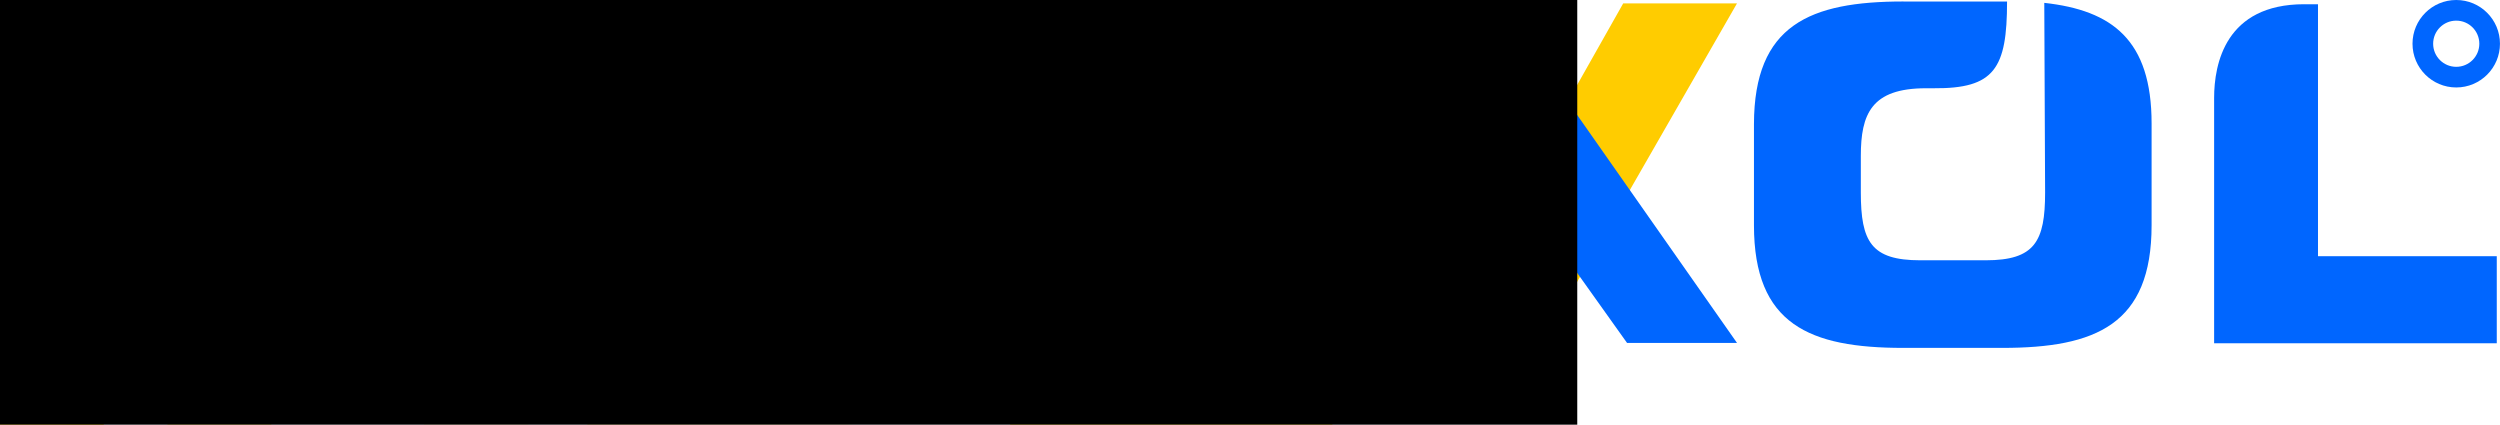 <?xml version="1.0" encoding="UTF-8" standalone="no"?>
<!-- Created with Inkscape (http://www.inkscape.org/) -->

<svg
   xmlns:dc="http://purl.org/dc/elements/1.1/"
   xmlns:cc="http://creativecommons.org/ns#"
   xmlns:rdf="http://www.w3.org/1999/02/22-rdf-syntax-ns#"
   xmlns:svg="http://www.w3.org/2000/svg"
   xmlns="http://www.w3.org/2000/svg"
   xmlns:sodipodi="http://sodipodi.sourceforge.net/DTD/sodipodi-0.dtd"
   xmlns:inkscape="http://www.inkscape.org/namespaces/inkscape"
   width="72.661mm"
   height="12.342mm"
   viewBox="0 0 72.661 12.342"
   version="1.1"
   id="svg1043"
   sodipodi:docname="indexol_logo4.svg"
   inkscape:version="0.92.2 (5c3e80d, 2017-08-06)">
  <defs
     id="defs1037" />
  <sodipodi:namedview
     id="base"
     pagecolor="#ffffff"
     bordercolor="#666666"
     borderopacity="1.0"
     inkscape:pageopacity="0.0"
     inkscape:pageshadow="2"
     inkscape:zoom="3.959798"
     inkscape:cx="149.64388"
     inkscape:cy="35.430026"
     inkscape:document-units="mm"
     inkscape:current-layer="layer1"
     showgrid="false"
     inkscape:window-width="1920"
     inkscape:window-height="976"
     inkscape:window-x="-8"
     inkscape:window-y="-8"
     inkscape:window-maximized="1"
     showguides="true"
     inkscape:guide-bbox="true">
    <sodipodi:guide
       position="43.648,0.026"
       orientation="0,1"
       id="guide1622"
       inkscape:locked="false" />
    <sodipodi:guide
       position="46.515,2.386"
       orientation="0,1"
       id="guide1624"
       inkscape:locked="false" />
    <sodipodi:guide
       position="59.183,12.244"
       orientation="0,1"
       id="guide1626"
       inkscape:locked="false" />
    <sodipodi:guide
       position="75.771,12.244"
       orientation="1,0"
       id="guide1469"
       inkscape:locked="false" />
  </sodipodi:namedview>
  <g
     inkscape:label="Layer 1"
     inkscape:groupmode="layer"
     id="layer1"
     transform="translate(131.08,-108.748)">
    <path
       style="fill:#ffcc00;stroke-width:0.265"
       inkscape:connector-curvature="0"
       id="path4857-4"
       d="m -128.464,111.236 h 0.402 l -0.003,9.854 -3.016,-9e-4 v -7.128 c 0,-0.992 0.331,-2.725 2.617,-2.725 z"
       class="cls-4"
       sodipodi:nodetypes="ccccssc" />
    <path
       style="fill:#ffcc00;stroke-width:0.265"
       inkscape:connector-curvature="0"
       id="path4851-1"
       d="m -114.007,111.229 h 7.527 c 2.326,0 2.952,1.156 2.953,2.924 l 0.002,3.984 c 0,1.754 -0.606,2.938 -2.939,2.938 l -7.543,0.005 z m 3.024,7.396 3.134,-0.003 c 0.815,-7.8e-4 1.39,-0.321 1.389,-1.028 l -0.004,-2.883 c -10e-4,-0.87 -0.434,-1.035 -1.386,-1.035 h -3.127 z"
       class="cls-4"
       sodipodi:nodetypes="csscccccsssscc" />
    <path
       style="fill:#ffcc00;stroke-width:0.295"
       d="m -83.902,108.846 -6.903,12.219 h 3.195 l 7.015,-12.219 z"
       id="path847"
       inkscape:connector-curvature="0"
       sodipodi:nodetypes="ccccc" />
    <path
       style="fill:#0066ff;stroke-width:0.265;fill-opacity:1"
       inkscape:connector-curvature="0"
       id="path4857-1"
       d="m -64.111,108.871 h 0.402 v 7.324 h 5.196 v 2.529 h -8.215 v -7.128 c 0,-0.992 0.331,-2.725 2.617,-2.725 z"
       class="cls-4"
       sodipodi:nodetypes="scccccss" />
    <path
       style="fill:#0066ff;stroke-width:0.265;fill-opacity:1"
       inkscape:connector-curvature="0"
       id="path4861-5"
       d="m -75.757,108.792 h 3.011 c 0,1.95 -0.365,2.535 -2.133,2.521 h -0.225 c -1.587,0 -1.892,0.749 -1.892,1.971 v 1.058 c 0,1.429 0.299,1.971 1.728,1.971 h 1.9 c 1.429,0 1.728,-0.545 1.728,-1.971 l -0.024,-5.511 c 1.976,0.217 3.119,1.082 3.119,3.503 v 2.961 c 0,2.884 -1.619,3.564 -4.339,3.564 h -2.879 c -2.723,0 -4.339,-0.68 -4.339,-3.564 v -2.94 c 0.005,-2.884 1.625,-3.564 4.344,-3.564 z"
       class="cls-4"
       sodipodi:nodetypes="ccccssssccsssssccc" />
    <path
       style="fill:#ffcc00;stroke-width:0.265"
       inkscape:connector-curvature="0"
       id="path4863-6"
       d="m -98.702,118.718 v -1.587 h 5.048 v -2.029 h -5.048 v -1.566 h 6.167 v -2.297 h -7.144 c -1.117,0 -2.016,0.82 -2.04,1.836 v 0 8.012 h 9.364 v -2.368 z"
       class="cls-4"
       sodipodi:nodetypes="ccccccccscccccc" />
    <path
       style="fill:#ffcc00;stroke-width:0.265"
       inkscape:connector-curvature="0"
       id="path4859-4"
       d="m -115.723,121.075 8.5e-4,-6.908 c 0,-1.77 -0.644,-2.926 -2.969,-2.926 h -7.522 v 9.842 h 3.019 l 0.024,-7.392 h 3.029 c 0.953,0 1.386,0.164 1.386,1.035 v 6.35 z"
       class="cls-4"
       sodipodi:nodetypes="cccccccsscc" />
    <path
       style="fill:#0066ff;stroke-width:0.265;fill-opacity:1"
       d="m -90.805,108.871 7.015,9.845 h 3.196 l -6.903,-9.845 z"
       id="path849"
       inkscape:connector-curvature="0"
       sodipodi:nodetypes="ccccc" />
    <circle
       style="fill:none;fill-opacity:1;stroke:#0066ff;stroke-width:0.6;stroke-miterlimit:4;stroke-dasharray:none;stroke-opacity:1"
       id="path1014"
       cx="-59.691"
       cy="110.019"
       r="0.971" />
    <flowRoot
       xml:space="preserve"
       id="flowRoot1614"
       style="font-style:normal;font-weight:normal;font-size:40px;line-height:1.25;font-family:sans-serif;letter-spacing:0px;word-spacing:0px;fill:#000000;fill-opacity:1;stroke:none"
       transform="matrix(0.265,0,0,0.265,-131.08,109.026)"><flowRegion
         id="flowRegion1616"><rect
           id="rect1618"
           width="174.504"
           height="85.105"
           x="-1.515"
           y="-13.72" /></flowRegion><flowPara
         id="flowPara1620" /></flowRoot>  </g>
</svg>
